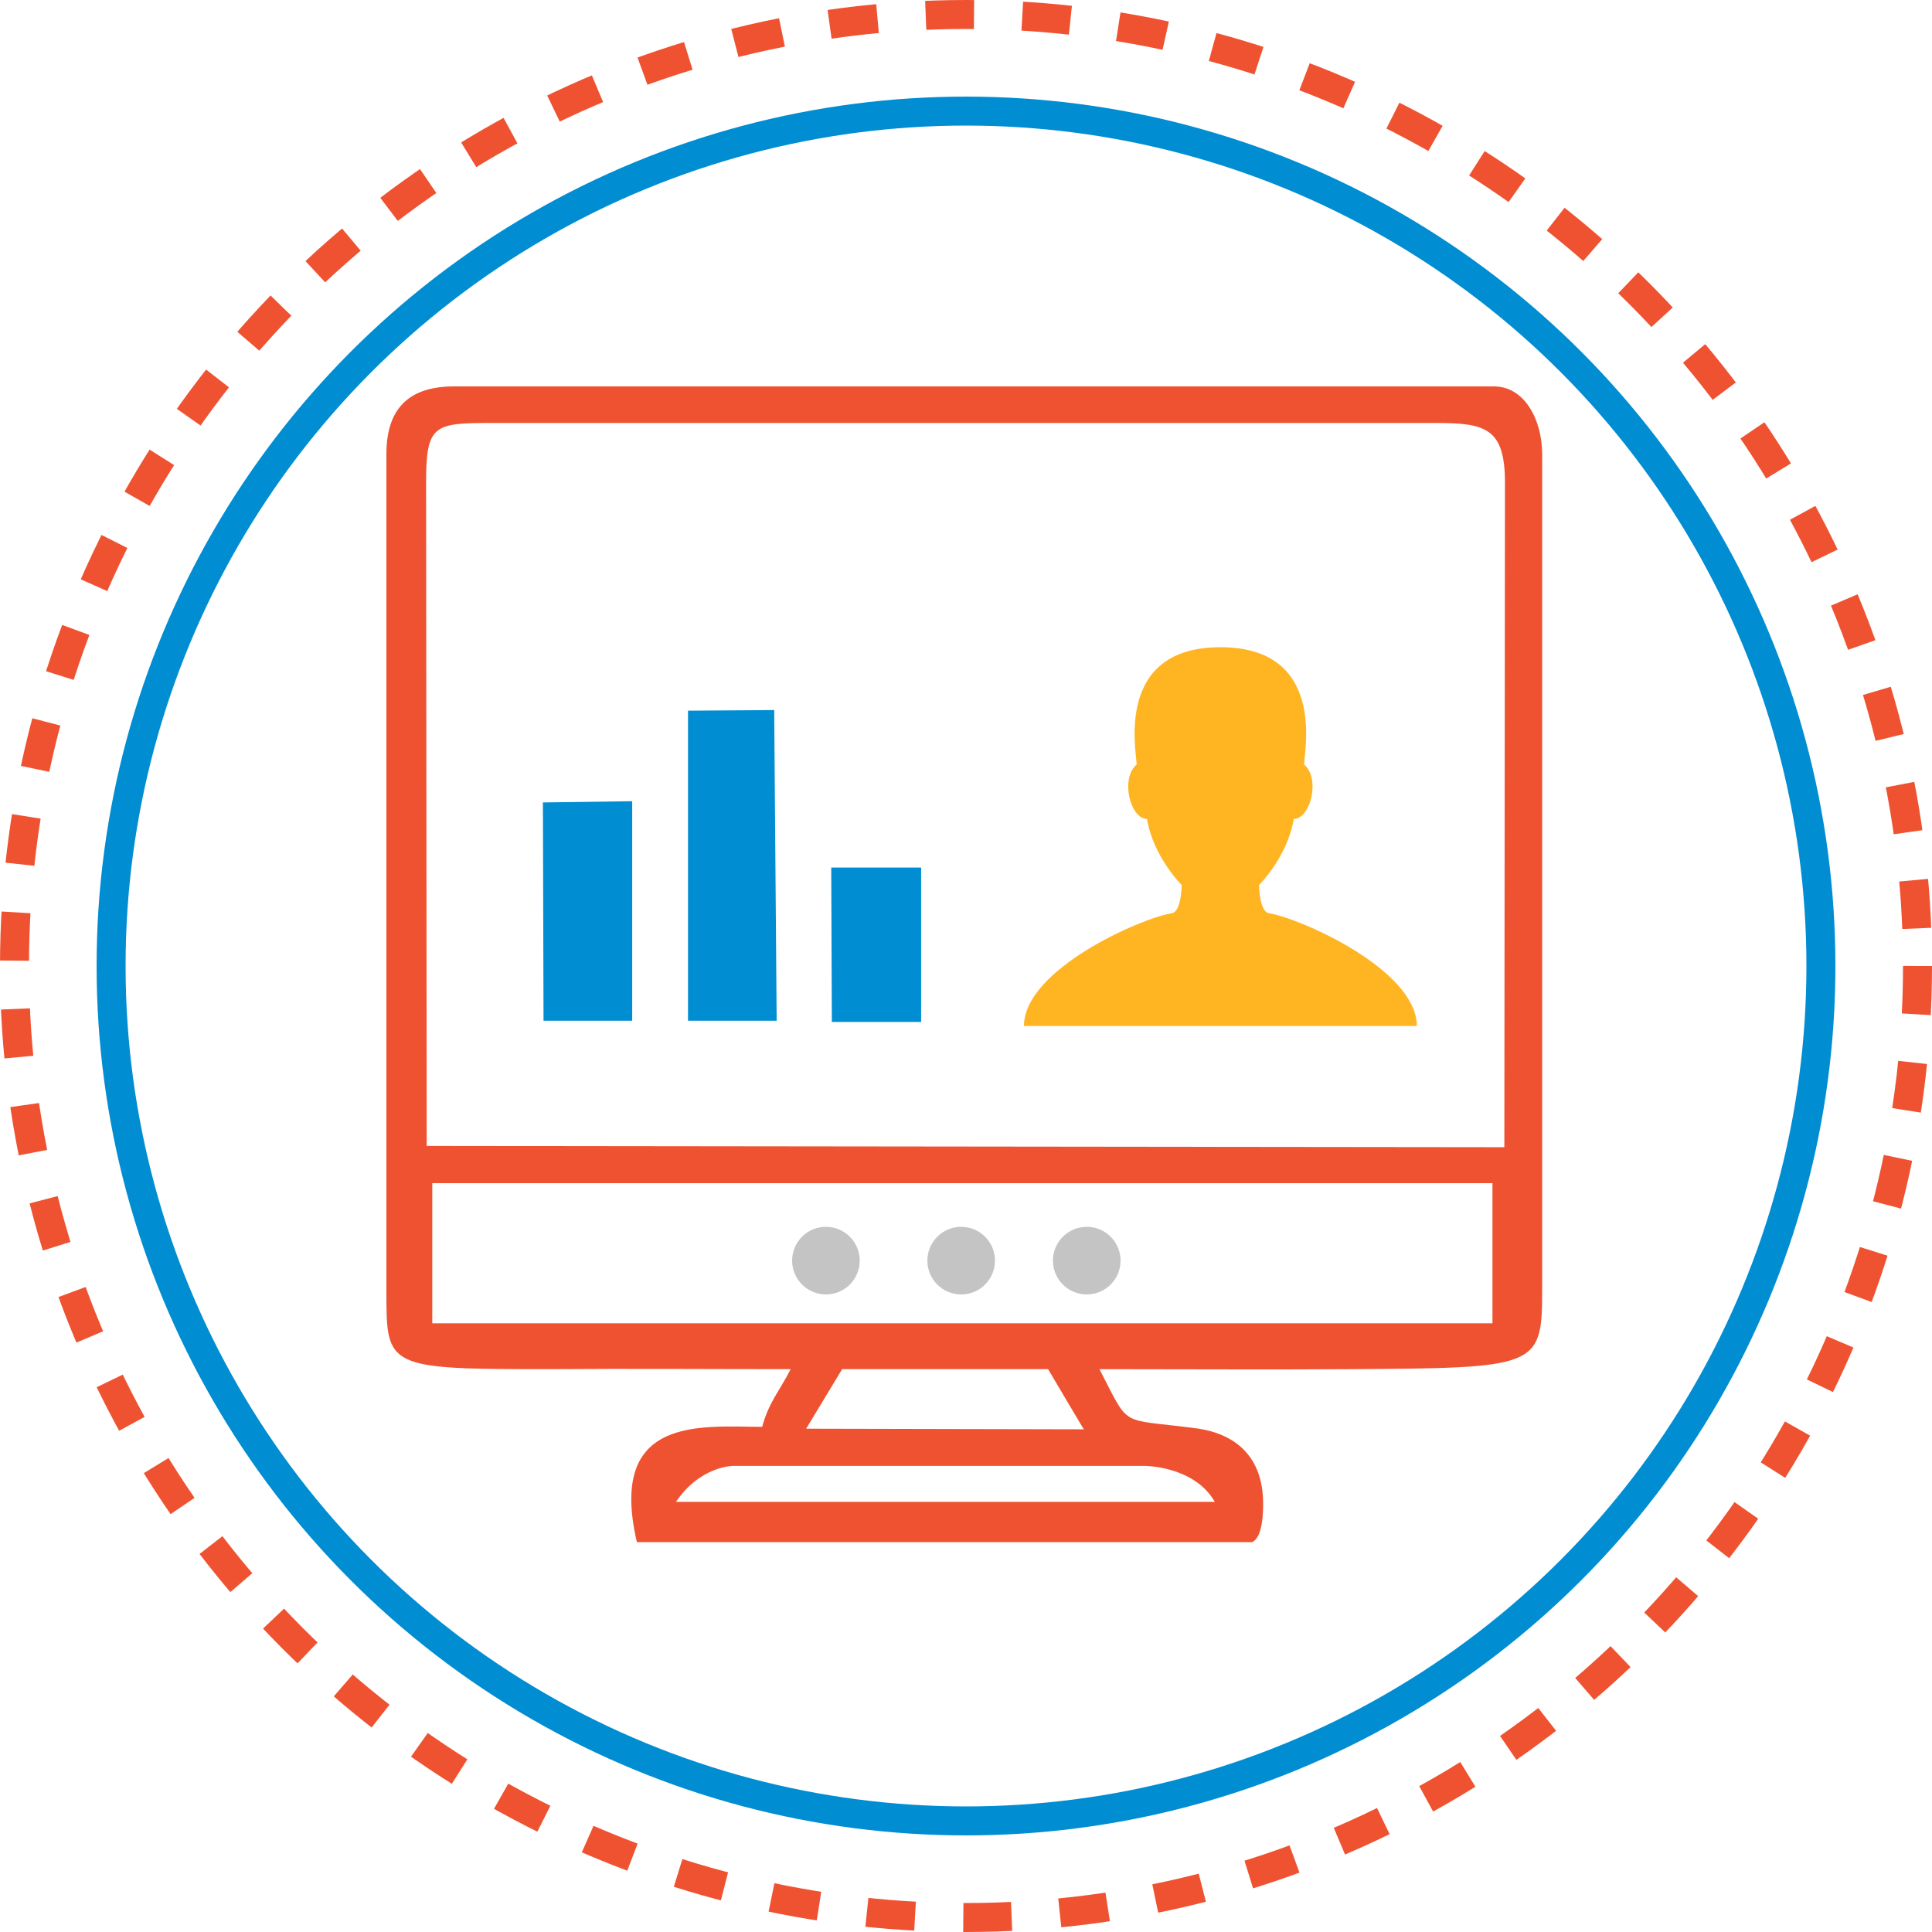 <svg width="200" height="200" viewBox="0 0 200 200" fill="none" xmlns="http://www.w3.org/2000/svg">
<circle cx="100" cy="100" r="98.5" stroke="#EF5231" stroke-width="3" stroke-miterlimit="11.474" stroke-dasharray="5 5"/>
<circle cx="100" cy="100" r="88.5" stroke="#008DD2" stroke-width="3"/>
<path fill-rule="evenodd" clip-rule="evenodd" d="M118.5 151.749C118.5 151.749 123.635 151.749 125.753 155.472H69.975C72.5 151.749 75.88 151.749 75.88 151.749H118.5ZM87.177 141.736H108.5C108.5 141.736 112.788 149 112.21 147.962L83.454 147.898L87.177 141.736ZM44.75 136.986C44.75 122.48 44.75 127.422 44.75 122.48H154.5C154.5 136.986 154.5 122.48 154.5 136.986C95.207 136.986 98.5 136.986 44.75 136.986ZM44.108 49.949C44.108 43.915 44.942 43.787 50.976 43.787H148.668C153.739 43.787 155.793 44.3 155.793 49.949L155.729 118.757L44.172 118.629L44.108 49.949ZM40 46.996V133.713C40 141.608 40 141.736 56.945 141.736C65.29 141.672 73.57 141.736 81.85 141.736C80.63 144.111 79.603 145.138 78.897 147.705C72.735 147.705 62.85 146.422 65.931 159.644H129.6C130.11 159.44 130.76 158.604 130.76 155.664C130.76 150.829 127.936 148.347 123.635 147.834C115.74 146.807 117.024 147.898 113.815 141.736C122.416 141.736 131.081 141.793 139.682 141.736C159 141.608 159.644 141.608 159.644 133.713V46.996C159.644 43.594 157.911 40 154.637 40H46.996C42.311 40 40 42.311 40 46.996Z" fill="#EF5231"/>
<path fill-rule="evenodd" clip-rule="evenodd" d="M71.222 105.663H80.4L80.144 73.505L71.222 73.57V105.663Z" fill="#008DD2"/>
<path fill-rule="evenodd" clip-rule="evenodd" d="M56.266 105.663H65.445V82.941L56.202 83.069L56.266 105.663Z" fill="#008DD2"/>
<path fill-rule="evenodd" clip-rule="evenodd" d="M86.113 105.791H95.356V89.809H86.049L86.113 105.791Z" fill="#008DD2"/>
<path d="M131.363 94.538C130.36 94.378 130.337 91.619 130.337 91.619C130.337 91.619 133.286 88.7 133.928 84.774C135.657 84.774 136.725 80.601 134.996 79.133C135.068 77.587 137.218 67 126.333 67C115.449 67 117.599 77.587 117.671 79.133C115.942 80.601 117.009 84.774 118.738 84.774C119.381 88.7 122.33 91.619 122.33 91.619C122.33 91.619 122.307 94.378 121.303 94.538C118.071 95.052 106 100.376 106 106.214H126.333H146.667C146.667 100.376 134.596 95.052 131.363 94.538Z" fill="#FFB521"/>
<circle cx="85.5" cy="130.5" r="3.5" fill="#C4C4C4"/>
<circle cx="112.5" cy="130.5" r="3.5" fill="#C4C4C4"/>
<circle cx="99.5" cy="130.5" r="3.5" fill="#C4C4C4"/>
</svg>
